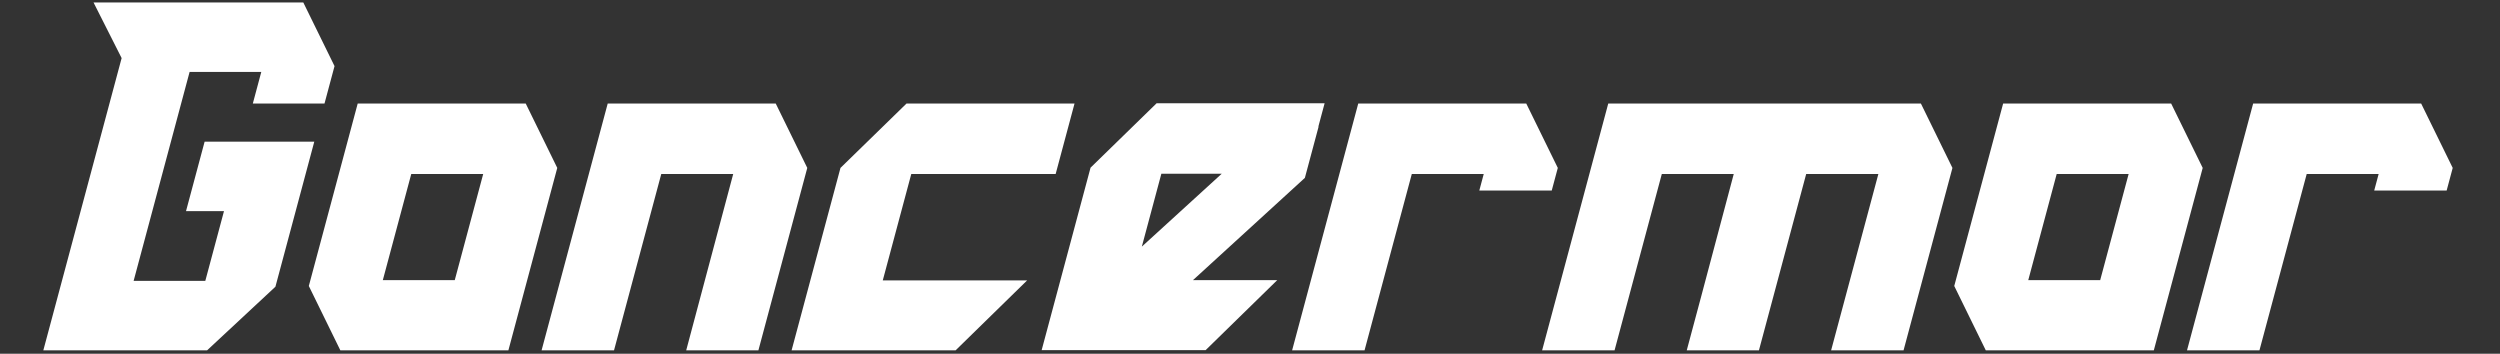 <svg width="728" height="103" viewBox="0 0 728 103" fill="none" xmlns="http://www.w3.org/2000/svg">
<rect x="0" y="0" width="728" height="103" fill="#333333" stroke="none"/>
<path d="M94.496 30.147H73.622L76.086 20.95H55.212L38.91 81.792H59.784L62.248 72.595L65.224 61.487H54.165L59.586 41.254H91.52L88.847 51.229L86.098 61.487L83.122 72.595L82.591 74.576L80.203 83.49L60.295 102.025H12.614L35.419 16.917L27.235 0.716H88.32L97.415 19.252L94.496 30.147ZM99.113 102.025L89.928 83.277L104.164 30.147H153.09L162.275 48.895L148.039 102.025H99.113ZM132.424 81.579L138.528 58.799L140.708 50.663H119.76L111.476 81.579H132.424ZM157.707 102.025L176.967 30.147H225.893L235.078 48.895L220.842 102.025H199.821L213.51 50.663H192.563L178.801 102.025H157.707ZM230.51 102.025L244.746 48.895L263.979 30.147H312.904L307.407 50.663H265.366L257.063 81.65H299.104L278.264 102.025H230.51ZM303.331 101.954L317.568 48.824L336.8 30.076H385.726L383.906 36.868H383.979L379.98 51.795L347.39 81.579H371.926L351.085 101.954H303.331ZM332.501 71.816L355.766 50.593H338.188L332.501 71.816ZM376.262 102.025L395.522 30.147H444.447L453.633 48.895L451.87 55.474H430.776L432.065 50.663H411.118L397.355 102.025H376.262ZM449.064 102.025L468.324 30.147H559.364L568.55 48.895L554.313 102.025H533.22L546.982 50.663H525.962L512.199 102.025H491.179L495.425 86.178L504.868 50.663H483.921L470.158 102.025H449.064ZM578.264 102.025L569.078 83.277L583.314 30.147H632.24L641.426 48.895L627.189 102.025H578.264ZM611.574 81.579L617.678 58.799L619.858 50.663H598.911L590.627 81.579H611.574ZM636.857 102.025L656.117 30.147H705.043L714.229 48.895L712.466 55.474H691.372L692.661 50.663H671.714L657.951 102.025H636.857Z" fill="white"/>
</svg>
